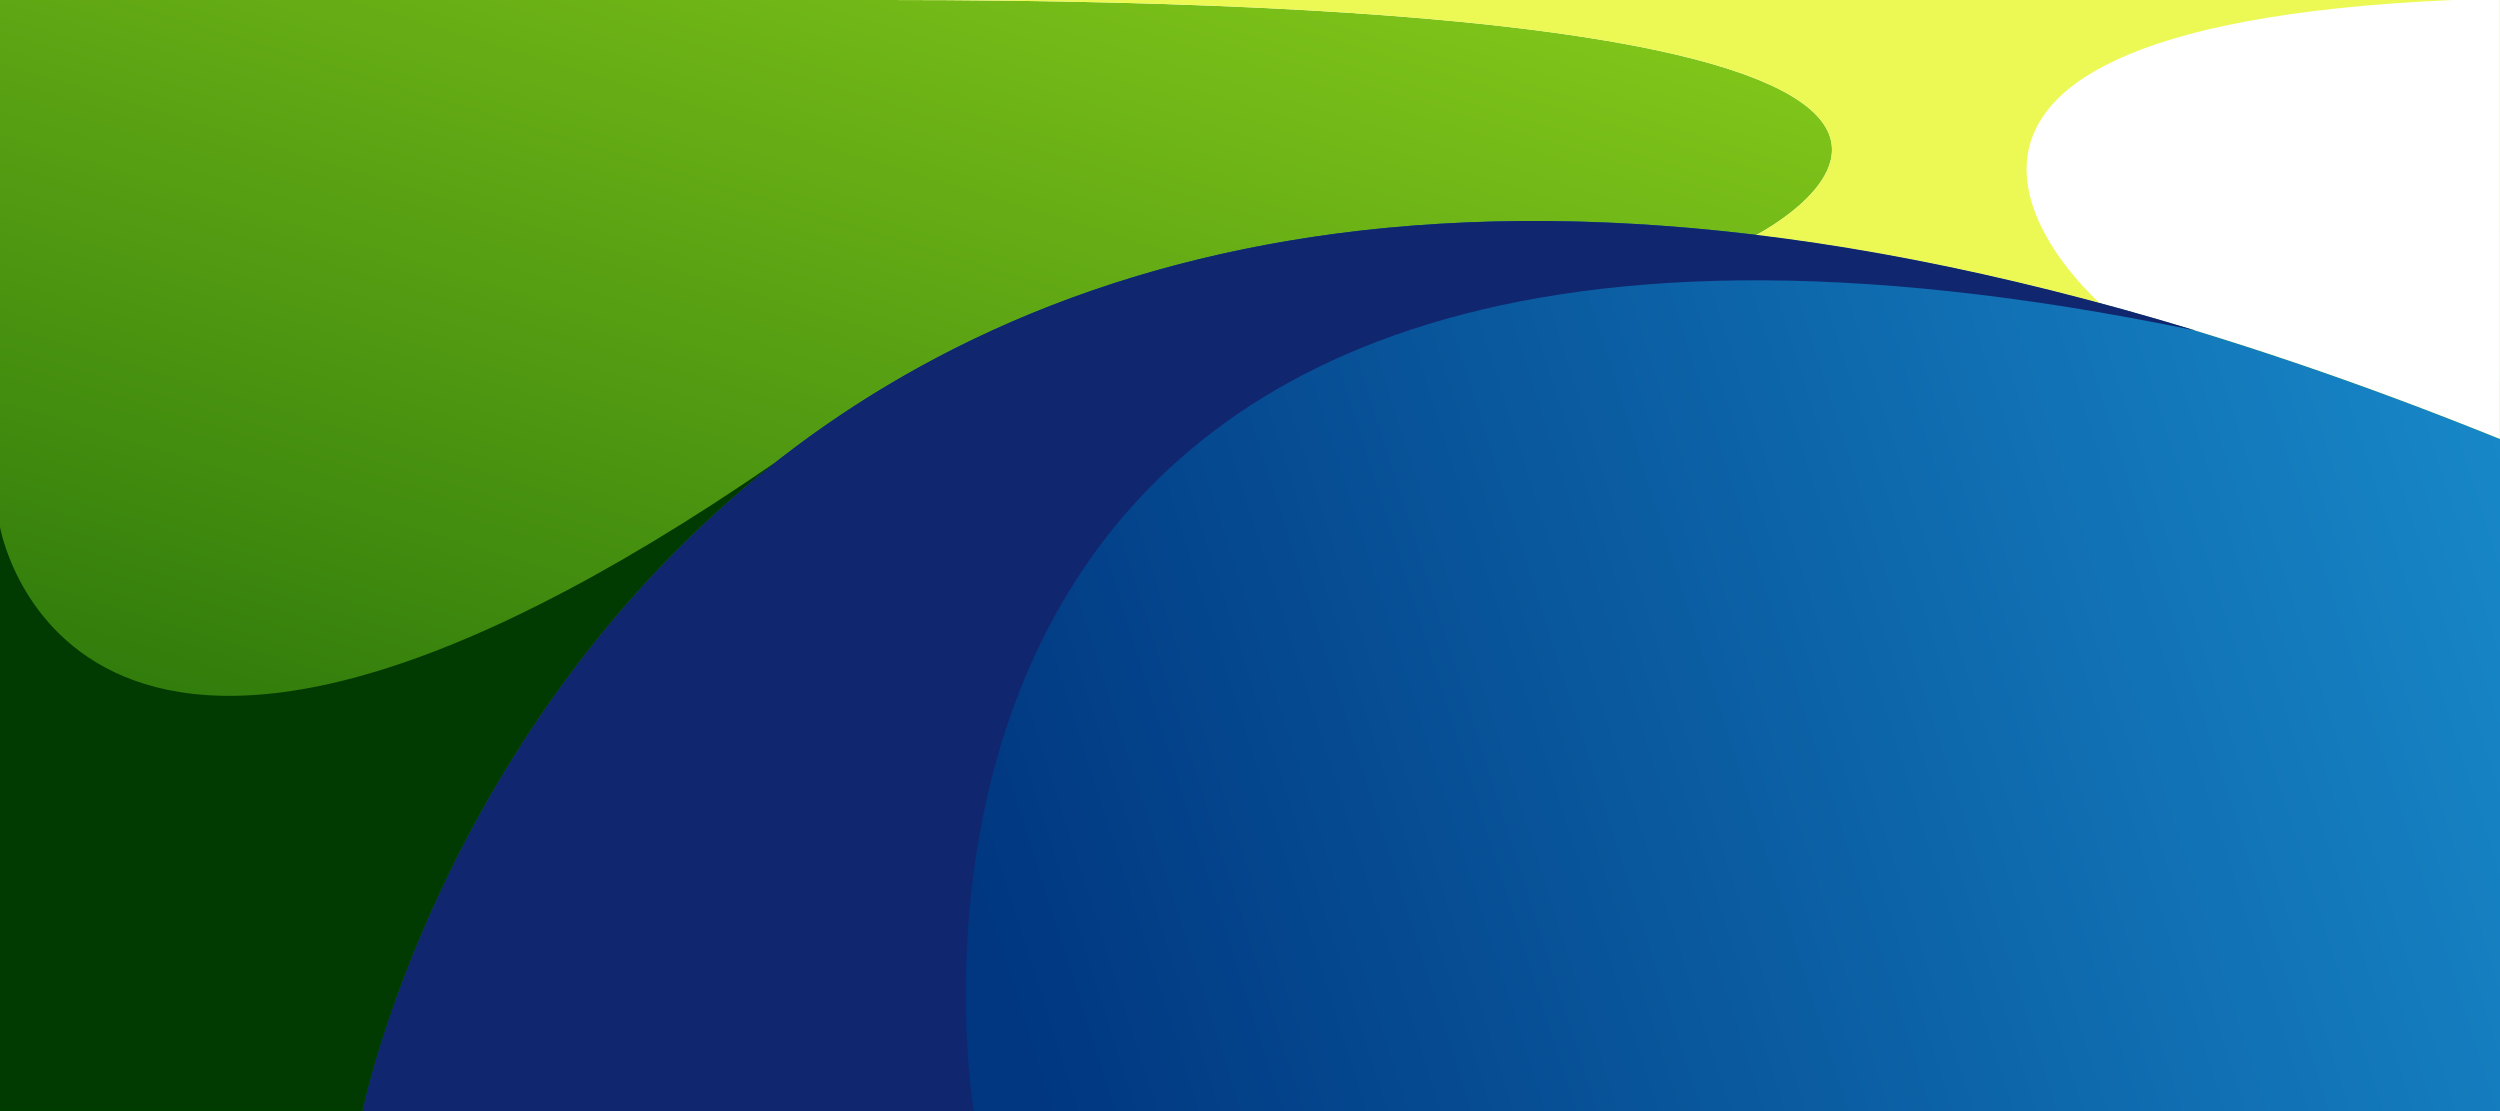 <?xml version="1.0" encoding="utf-8"?>
<!-- Generator: Adobe Illustrator 27.5.0, SVG Export Plug-In . SVG Version: 6.00 Build 0)  -->
<svg version="1.1" id="Layer_1" xmlns="http://www.w3.org/2000/svg" xmlns:xlink="http://www.w3.org/1999/xlink" x="0px" y="0px"
	 viewBox="0 0 9000 4000" style="enable-background:new 0 0 9000 4000;" xml:space="preserve">
<rect x="0" y="0" width="9000" height="4000" fill="#808080" stroke="none"/>
<g>
	<g>
		<defs>
			<rect id="SVGID_1_" width="9000" height="4000"/>
		</defs>
		<clipPath id="SVGID_00000113317631984561020300000001051368054091149987_">
			<use xlink:href="#SVGID_1_"  style="overflow:visible;"/>
		</clipPath>
		
			<linearGradient id="SVGID_00000052073912574650364450000008100474492741097377_" gradientUnits="userSpaceOnUse" x1="3243.482" y1="2400.24" x2="12955.593" y2="-693.37">
			<stop  offset="0" style="stop-color:#003780"/>
			<stop  offset="1" style="stop-color:#29C5FF"/>
		</linearGradient>
		
			<rect style="clip-path:url(#SVGID_00000113317631984561020300000001051368054091149987_);fill:url(#SVGID_00000052073912574650364450000008100474492741097377_);" width="9000" height="4000"/>
	</g>
	<g>
		<defs>
			<path id="SVGID_00000003076793145789506190000015862637117523395253_" d="M9000,0H0v4000h1304.7
				c0,0,1028.729-5115.9,7695.3-2419.612V0z"/>
		</defs>
		<clipPath id="SVGID_00000059268441901336338660000010277802494748817557_">
			<use xlink:href="#SVGID_00000003076793145789506190000015862637117523395253_"  style="overflow:visible;"/>
		</clipPath>
		
			<linearGradient id="SVGID_00000014628315372704213340000003987562364664337049_" gradientUnits="userSpaceOnUse" x1="3223.39" y1="5616.142" x2="5672.061" y2="-2390.202">
			<stop  offset="0" style="stop-color:#045304"/>
			<stop  offset="1" style="stop-color:#B0F122"/>
		</linearGradient>
		
			<rect y="-1115.9" style="clip-path:url(#SVGID_00000059268441901336338660000010277802494748817557_);fill:url(#SVGID_00000014628315372704213340000003987562364664337049_);" width="9000" height="5115.9"/>
	</g>
	<defs>
		<filter id="Adobe_OpacityMaskFilter" filterUnits="userSpaceOnUse" x="3189.331" y="0" width="5810.669" height="1580.388">
			<feColorMatrix  type="matrix" values="1 0 0 0 0  0 1 0 0 0  0 0 1 0 0  0 0 0 1 0"/>
		</filter>
	</defs>
	
		<mask maskUnits="userSpaceOnUse" x="3189.331" y="0" width="5810.669" height="1580.388" id="SVGID_00000091709614110250432150000005892471642880415151_">
		<g style="filter:url(#Adobe_OpacityMaskFilter);">
			
				<linearGradient id="SVGID_00000066486920945621576730000009088939473785668259_" gradientUnits="userSpaceOnUse" x1="15489.858" y1="1216.461" x2="1540.662" y2="803.774" gradientTransform="matrix(1 0 0 1 1445.904 -105.533)">
				<stop  offset="0" style="stop-color:#FFFFFF"/>
				<stop  offset="1" style="stop-color:#000000"/>
			</linearGradient>
			
				<rect x="3189.331" style="fill:url(#SVGID_00000066486920945621576730000009088939473785668259_);" width="5810.669" height="1580.388"/>
		</g>
	</mask>
	<path style="mask:url(#SVGID_00000091709614110250432150000005892471642880415151_);fill:#FFFFFF;" d="M9000,0H3189.331
		c4773.532,0,3133.867,845.568,3133.867,845.568c0.123-0.073,0.415,0.571,0.593,0.741
		c771.672,93.372,1657.846,322.201,2676.208,734.08V0z"/>
	<defs>
		
			<filter id="Adobe_OpacityMaskFilter_00000129202538922150903600000002658673158525116809_" filterUnits="userSpaceOnUse" x="3189.331" y="0" width="5640.203" height="1091.033">
			<feColorMatrix  type="matrix" values="1 0 0 0 0  0 1 0 0 0  0 0 1 0 0  0 0 0 1 0"/>
		</filter>
	</defs>
	
		<mask maskUnits="userSpaceOnUse" x="3189.331" y="0" width="5640.203" height="1091.033" id="SVGID_00000049922160033274410610000005123058597325470344_">
		<g style="filter:url(#Adobe_OpacityMaskFilter_00000129202538922150903600000002658673158525116809_);">
			
				<linearGradient id="SVGID_00000021117737229724125480000014094600753544544189_" gradientUnits="userSpaceOnUse" x1="15497.026" y1="995.861" x2="1547.841" y2="583.174" gradientTransform="matrix(1 0 0 1 1445.904 -126.876)">
				<stop  offset="0" style="stop-color:#FFFFFF"/>
				<stop  offset="1" style="stop-color:#000000"/>
			</linearGradient>
			
				<rect x="3189.331" style="fill:url(#SVGID_00000021117737229724125480000014094600753544544189_);" width="5640.203" height="1091.033"/>
		</g>
	</mask>
	<path style="mask:url(#SVGID_00000049922160033274410610000005123058597325470344_);fill:#ECF955;" d="M8829.534,0H3189.331
		c4773.532,0,3133.867,845.568,3133.867,845.568c0.123-0.073,0.415,0.571,0.593,0.741
		c382.728,46.311,793.651,125.959,1234.874,244.724l0.044-0.298C7558.71,1090.735,6435.881,104.811,8829.534,0"/>
	<defs>
		
			<filter id="Adobe_OpacityMaskFilter_00000170247684932526315190000007333812346271607937_" filterUnits="userSpaceOnUse" x="1304.7" y="795.521" width="6600.424" height="3204.479">
			<feColorMatrix  type="matrix" values="1 0 0 0 0  0 1 0 0 0  0 0 1 0 0  0 0 0 1 0"/>
		</filter>
	</defs>
	
		<mask maskUnits="userSpaceOnUse" x="1304.7" y="795.521" width="6600.424" height="3204.479" id="SVGID_00000160154732627276346840000016743619462596789661_">
		<g style="filter:url(#Adobe_OpacityMaskFilter_00000170247684932526315190000007333812346271607937_);">
			
				<linearGradient id="SVGID_00000042701713085955546910000002600208452074940601_" gradientUnits="userSpaceOnUse" x1="1052.041" y1="5187.178" x2="5316.598" y2="-246.689" gradientTransform="matrix(1 0 0 1 1363.705 -3.000000e-04)">
				<stop  offset="0" style="stop-color:#FFFFFF"/>
				<stop  offset="1" style="stop-color:#000000"/>
			</linearGradient>
			
				<rect x="1304.7" y="795.516" style="fill:url(#SVGID_00000042701713085955546910000002600208452074940601_);" width="6600.424" height="3204.484"/>
		</g>
	</mask>
	
		<path style="mask:url(#SVGID_00000160154732627276346840000016743619462596789661_);fill-rule:evenodd;clip-rule:evenodd;fill:#102770;" d="
		M3505.736,4000c0,0-665.755-3860.034,4399.388-2809.672C2218.528-544.519,1304.7,4000,1304.7,4000H3505.736z"/>
	<defs>
		
			<filter id="Adobe_OpacityMaskFilter_00000173855417212616267200000004166876227359352496_" filterUnits="userSpaceOnUse" x="0" y="1663.512" width="2792.707" height="2336.488">
			<feColorMatrix  type="matrix" values="1 0 0 0 0  0 1 0 0 0  0 0 1 0 0  0 0 0 1 0"/>
		</filter>
	</defs>
	
		<mask maskUnits="userSpaceOnUse" x="0" y="1663.512" width="2792.707" height="2336.488" id="SVGID_00000178201965771433432060000003391908894816646576_">
		<g style="filter:url(#Adobe_OpacityMaskFilter_00000173855417212616267200000004166876227359352496_);">
			
				<linearGradient id="SVGID_00000072973178380814377770000002614457767150918329_" gradientUnits="userSpaceOnUse" x1="1603.309" y1="7145.528" x2="-776.578" y2="363.527" gradientTransform="matrix(1 0 0 1 1306.8 -3.000000e-04)">
				<stop  offset="0" style="stop-color:#FFFFFF"/>
				<stop  offset="1" style="stop-color:#000000"/>
			</linearGradient>
			
				<rect y="1663.512" style="fill:url(#SVGID_00000072973178380814377770000002614457767150918329_);" width="2792.707" height="2336.488"/>
		</g>
	</mask>
	
		<path style="mask:url(#SVGID_00000178201965771433432060000003391908894816646576_);fill-rule:evenodd;clip-rule:evenodd;fill:#013B01;" d="
		M2792.707,1663.512C257.25,3409.74,0,1896.773,0,1896.773V4000h1304.7C1304.7,4000,1583.705,2612.513,2792.707,1663.512"/>
</g>
</svg>
